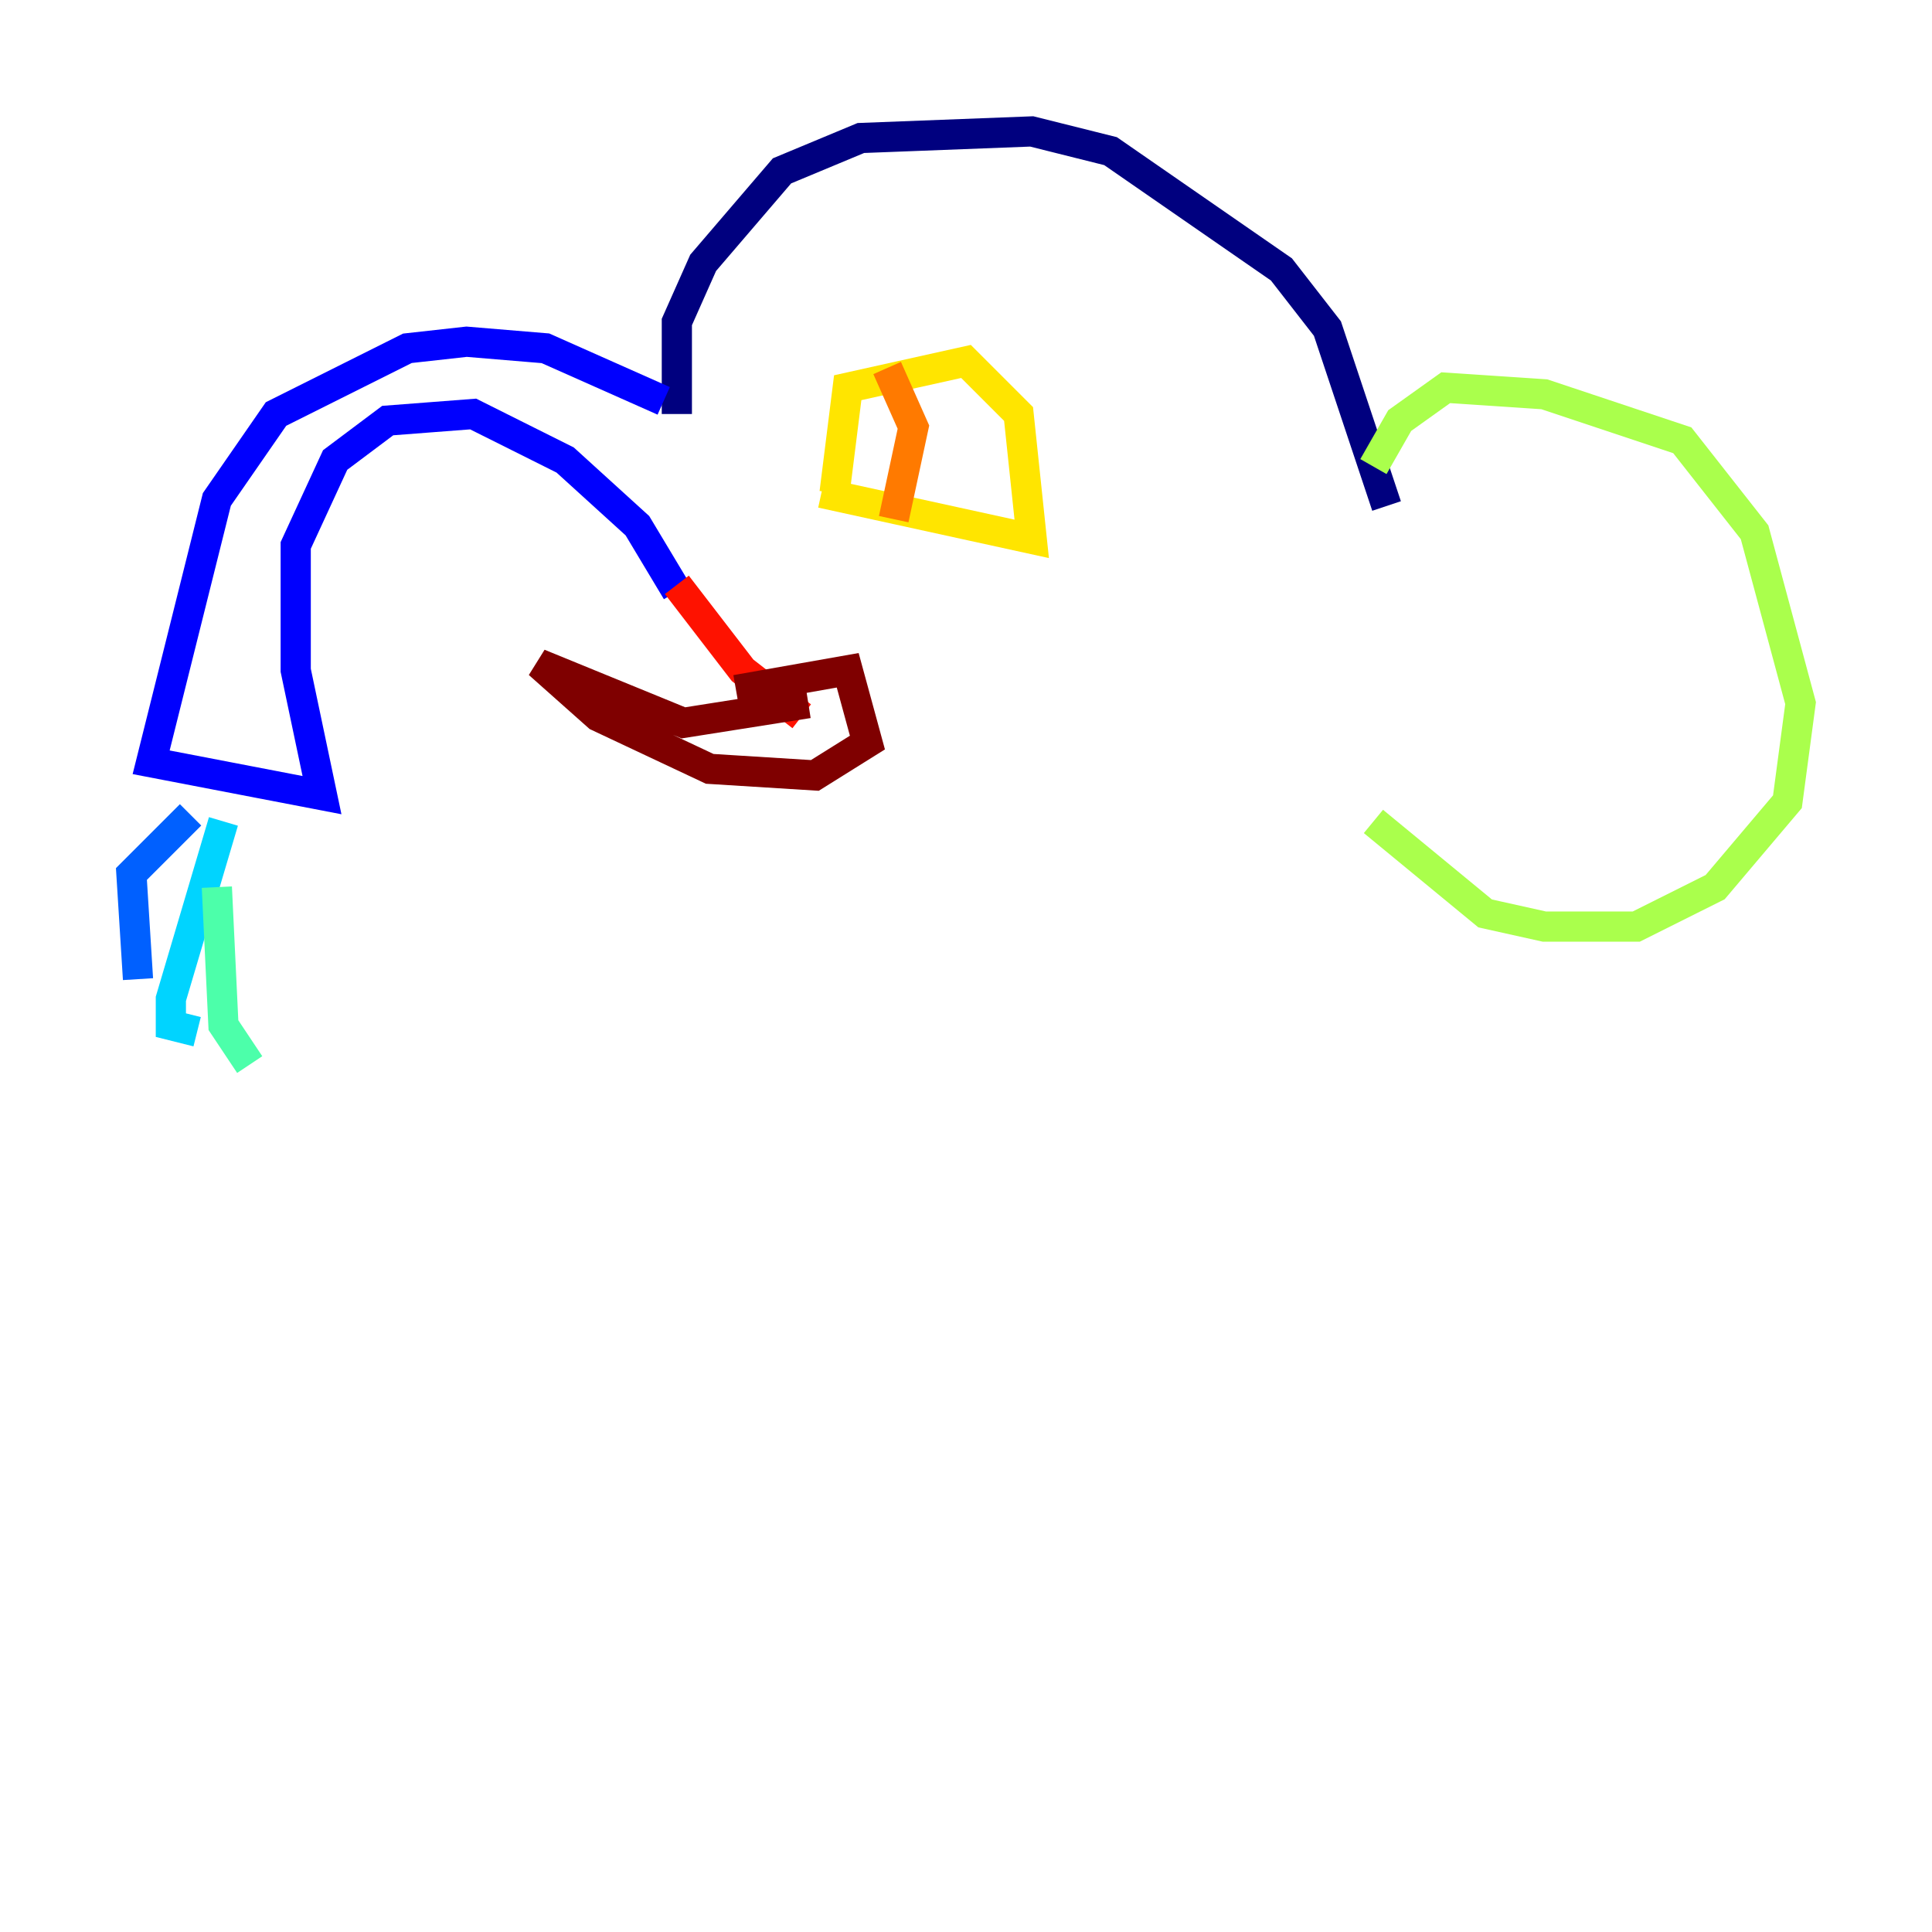 <?xml version="1.0" encoding="utf-8" ?>
<svg baseProfile="tiny" height="128" version="1.2" viewBox="0,0,128,128" width="128" xmlns="http://www.w3.org/2000/svg" xmlns:ev="http://www.w3.org/2001/xml-events" xmlns:xlink="http://www.w3.org/1999/xlink"><defs /><polyline fill="none" points="44.843,27.429 44.843,21.333 46.585,17.415 51.809,11.32 57.034,9.143 68.354,8.707 73.578,10.014 84.898,17.85 87.946,21.769 91.864,33.524" stroke="#00007f" stroke-width="2" /><polyline fill="none" points="43.973,26.558 36.136,23.075 30.912,22.64 26.993,23.075 18.286,27.429 14.367,33.088 10.014,50.503 21.333,52.68 19.592,44.408 19.592,36.136 22.204,30.476 25.687,27.864 31.347,27.429 37.442,30.476 42.231,34.83 44.843,39.184" stroke="#0000fe" stroke-width="2" /><polyline fill="none" points="12.626,53.986 8.707,57.905 9.143,64.871" stroke="#0060ff" stroke-width="2" /><polyline fill="none" points="14.803,54.422 11.32,66.177 11.32,67.918 13.061,68.354" stroke="#00d4ff" stroke-width="2" /><polyline fill="none" points="14.367,58.776 14.803,67.918 16.544,70.531" stroke="#4cffaa" stroke-width="2" /><polyline fill="none" points="90.993,30.912 92.735,27.864 95.782,25.687 102.313,26.122 111.456,29.17 116.245,35.265 119.293,46.585 118.422,53.116 113.633,58.776 108.408,61.388 102.313,61.388 98.395,60.517 90.993,54.422" stroke="#aaff4c" stroke-width="2" /><polyline fill="none" points="55.292,32.653 56.163,25.687 64.0,23.946 67.483,27.429 68.354,35.701 54.422,32.653" stroke="#ffe500" stroke-width="2" /><polyline fill="none" points="58.776,24.381 60.517,28.299 59.211,34.395" stroke="#ff7a00" stroke-width="2" /><polyline fill="none" points="44.843,38.748 49.197,44.408 53.116,47.456" stroke="#fe1200" stroke-width="2" /><polyline fill="none" points="53.551,46.585 45.279,47.891 35.701,43.973 39.619,47.456 47.02,50.939 53.986,51.374 57.469,49.197 56.163,44.408 48.762,45.714" stroke="#7f0000" stroke-width="2" /></svg>